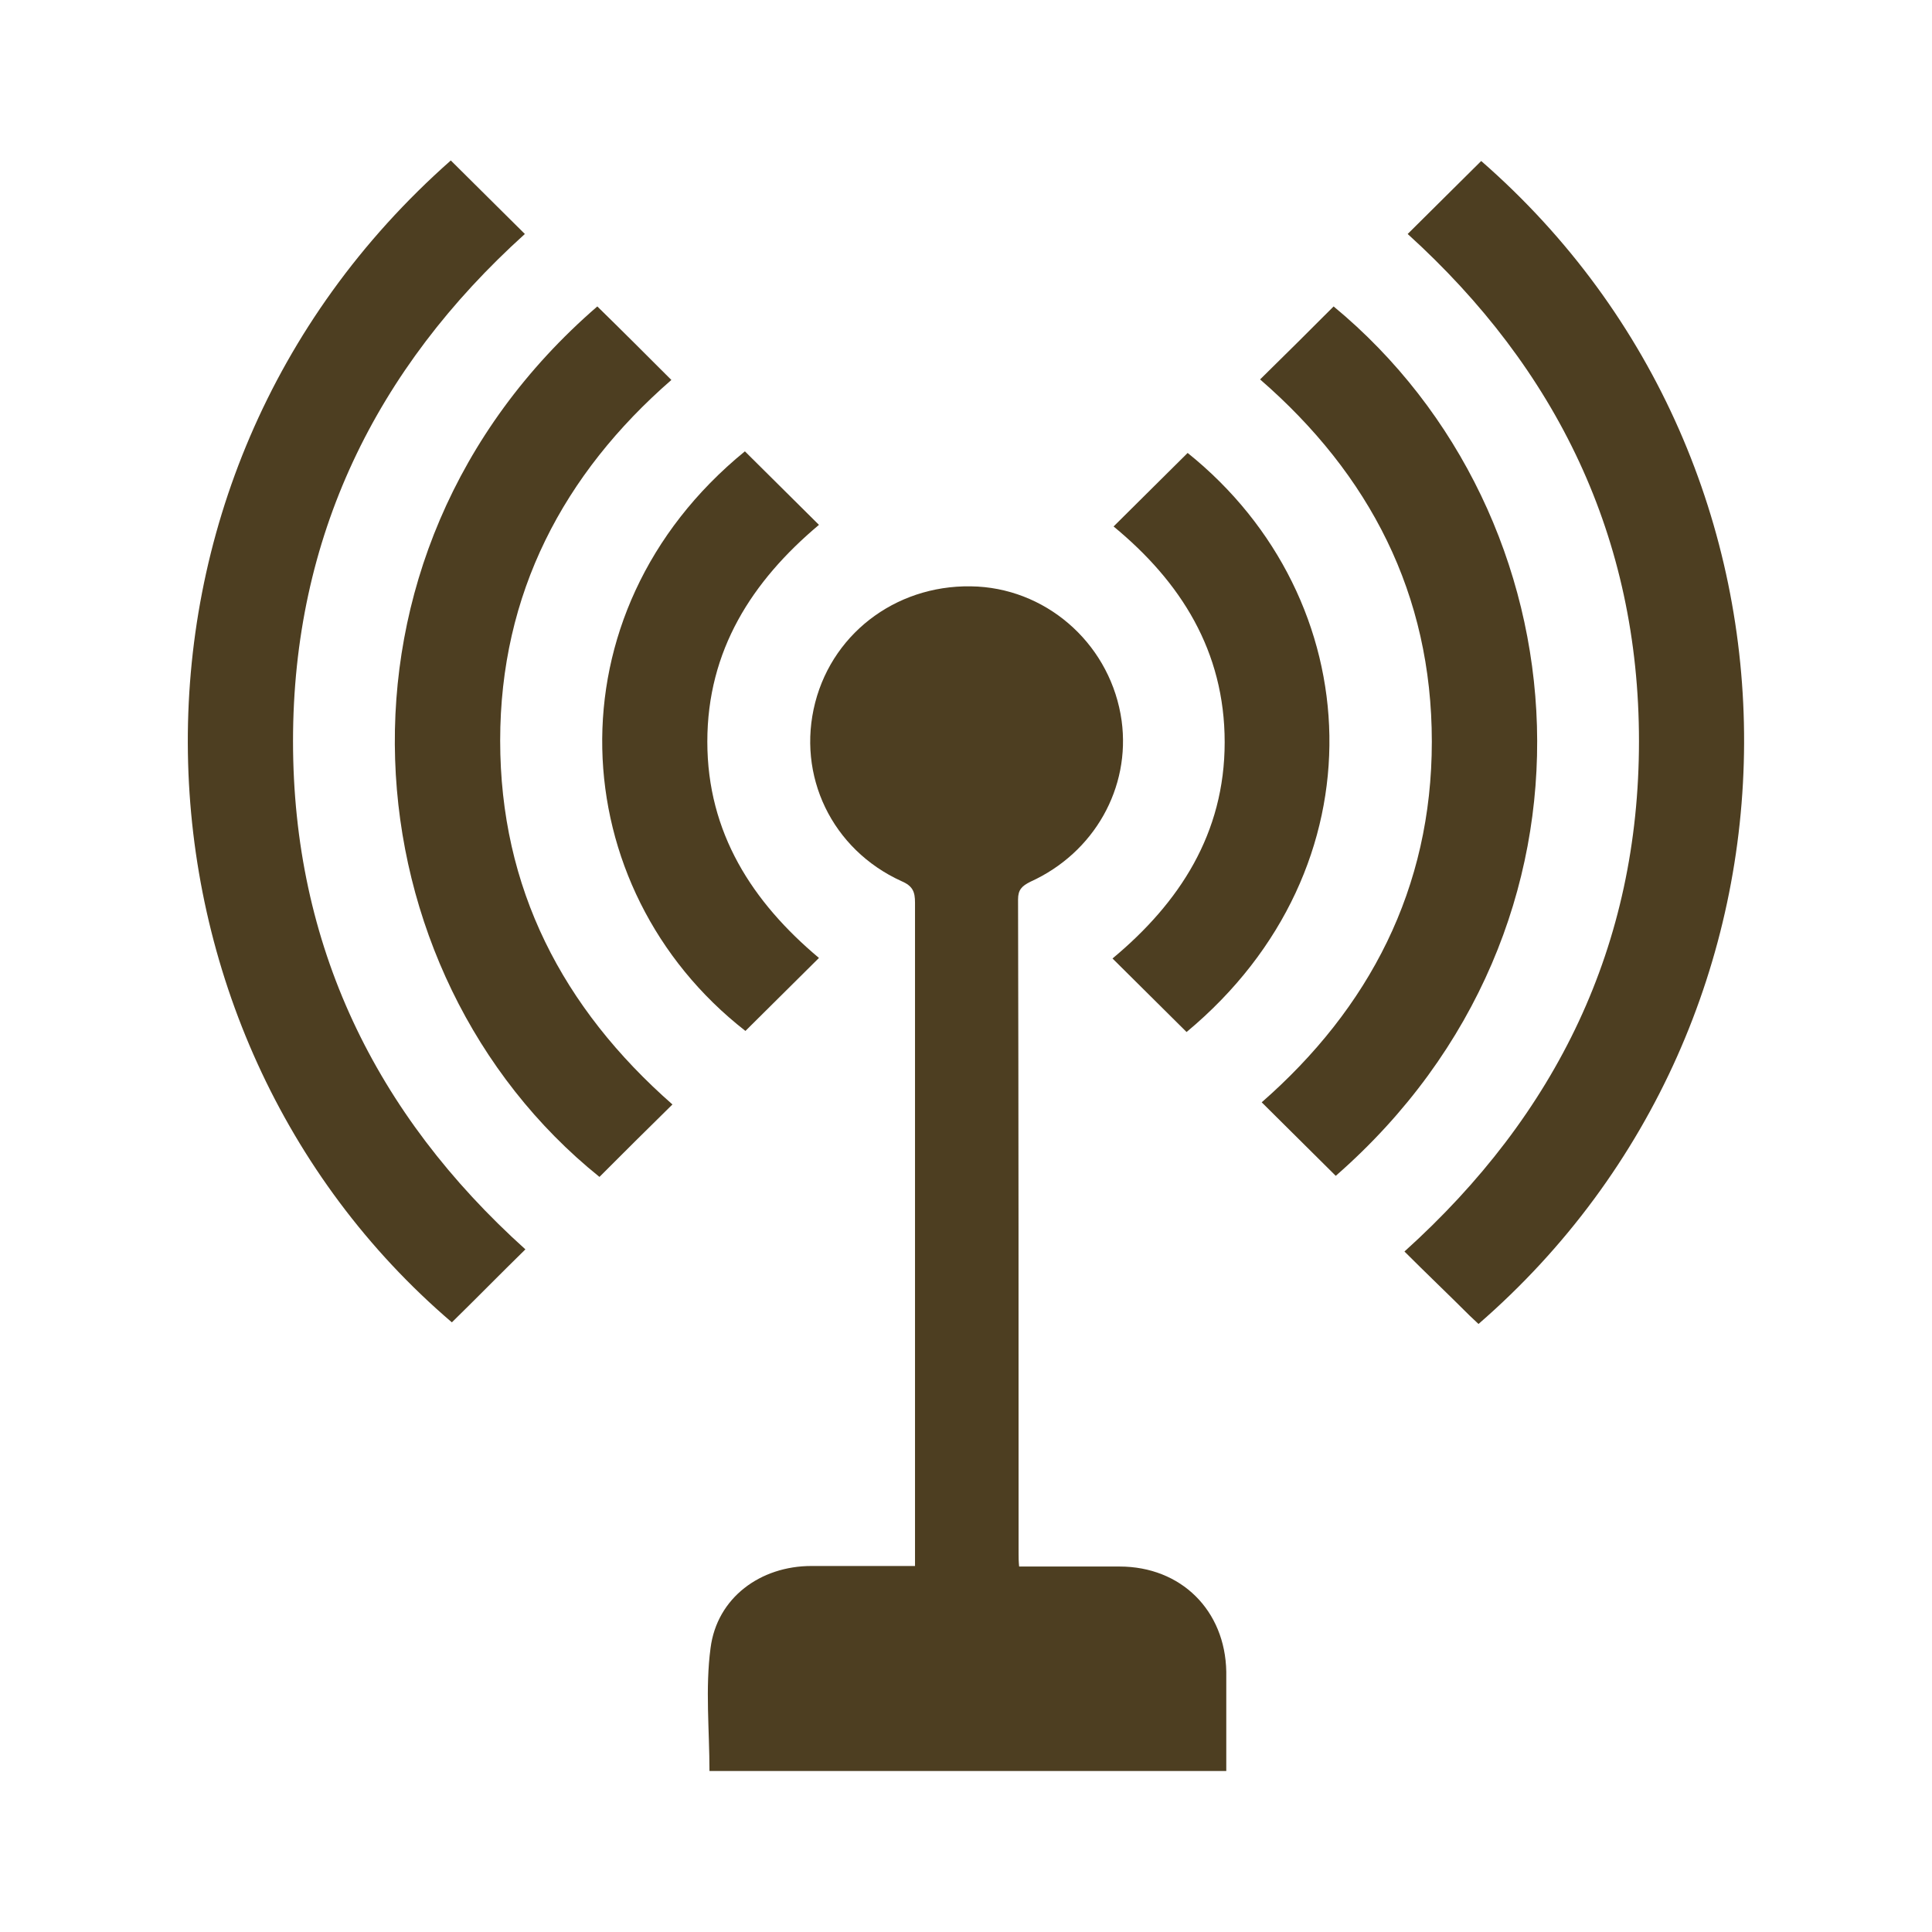 <?xml version="1.0" encoding="utf-8"?>
<!-- Generator: Adobe Illustrator 19.1.0, SVG Export Plug-In . SVG Version: 6.00 Build 0)  -->
<svg version="1.1" baseProfile="tiny" id="Layer_1" xmlns="http://www.w3.org/2000/svg" xmlns:xlink="http://www.w3.org/1999/xlink"
	 x="0px" y="0px" viewBox="0 0 360 360" xml:space="preserve">
<g>
	<path fill="#4D3E21" d="M208.6,291.9c-6.1,0-12.3,0-18.7,0c-0.1-1-0.1-1.7-0.1-2.4c0-40.6,0-81.2-0.1-121.9c0-1.8,0.7-2.5,2.3-3.3
		c11.9-5.4,18.7-17.5,17-30c-1.9-13.7-13.2-24.2-26.8-25c-14.3-0.8-26.8,8.1-30.3,21.6c-3.5,13.6,3.1,27.4,16.1,33.3
		c2.1,0.9,2.5,2,2.5,4c0,40.1,0,80.2,0,120.4c0,1,0,1.9,0,3.2c-6.6,0-13,0-19.3,0c-9.5,0-17.6,5.9-18.8,15.3
		c-1,7.5-0.2,15.3-0.2,22.9c32.1,0,64.1,0,96.3,0c0-6.3,0-12.4,0-18.5C228.3,300.1,220.1,291.9,208.6,291.9z"/>
	<path fill="#4D3E21" d="M276,30c-4.5,4.5-9.1,9-13.7,13.6c27.8,25.2,43.1,56.6,43.1,94.5c0,38-15.3,69.5-43.7,95.1
		c4.2,4.2,8.2,8,12.1,11.9c0.6,0.6,1.2,1.1,1.7,1.6C341.1,189.8,341.7,87.3,276,30z"/>
	<path fill="#4D3E21" d="M54.6,138.1c0-38,15.4-69.4,43.2-94.5C93,38.8,88.5,34.4,84,29.9C16.3,89.7,21,192.4,84.2,246.4
		c4.5-4.4,8.9-8.9,13.7-13.6C69.9,207.6,54.6,176.1,54.6,138.1z"/>
	<path fill="#4D3E21" d="M248.5,57.1c-4.5,4.5-8.9,8.9-13.7,13.6c20.4,17.7,32,40,32,67.5c0,27.4-11.7,49.7-31.7,67.2
		c4.8,4.8,9.3,9.2,13.8,13.7C302.2,172.5,295.7,96.1,248.5,57.1z"/>
	<path fill="#4D3E21" d="M93.2,138c0-27.4,11.8-49.7,31.9-67.2c-4.8-4.8-9.3-9.3-13.8-13.7c-54,46.7-46.6,124.4,0.4,162.2
		c4.4-4.4,8.8-8.8,13.6-13.5C104.8,187.8,93.2,165.5,93.2,138z"/>
	<path fill="#4D3E21" d="M138.9,192.1c4.5-4.5,9-8.9,13.7-13.6c-12.4-10.4-20.8-23.3-20.8-40.3c0-17,8.3-29.9,20.8-40.4
		c-4.8-4.8-9.3-9.2-13.8-13.7C101.8,114.3,104.9,165.6,138.9,192.1z"/>
	<path fill="#4D3E21" d="M228.2,138.3c0,17-8.4,29.9-20.9,40.3c4.7,4.7,9.2,9.1,13.8,13.7c36.8-30.6,34.1-80.7,0.2-107.9
		c-4.5,4.5-9.1,9-13.8,13.7C220,108.4,228.2,121.3,228.2,138.3z"/>
</g>
</svg>
